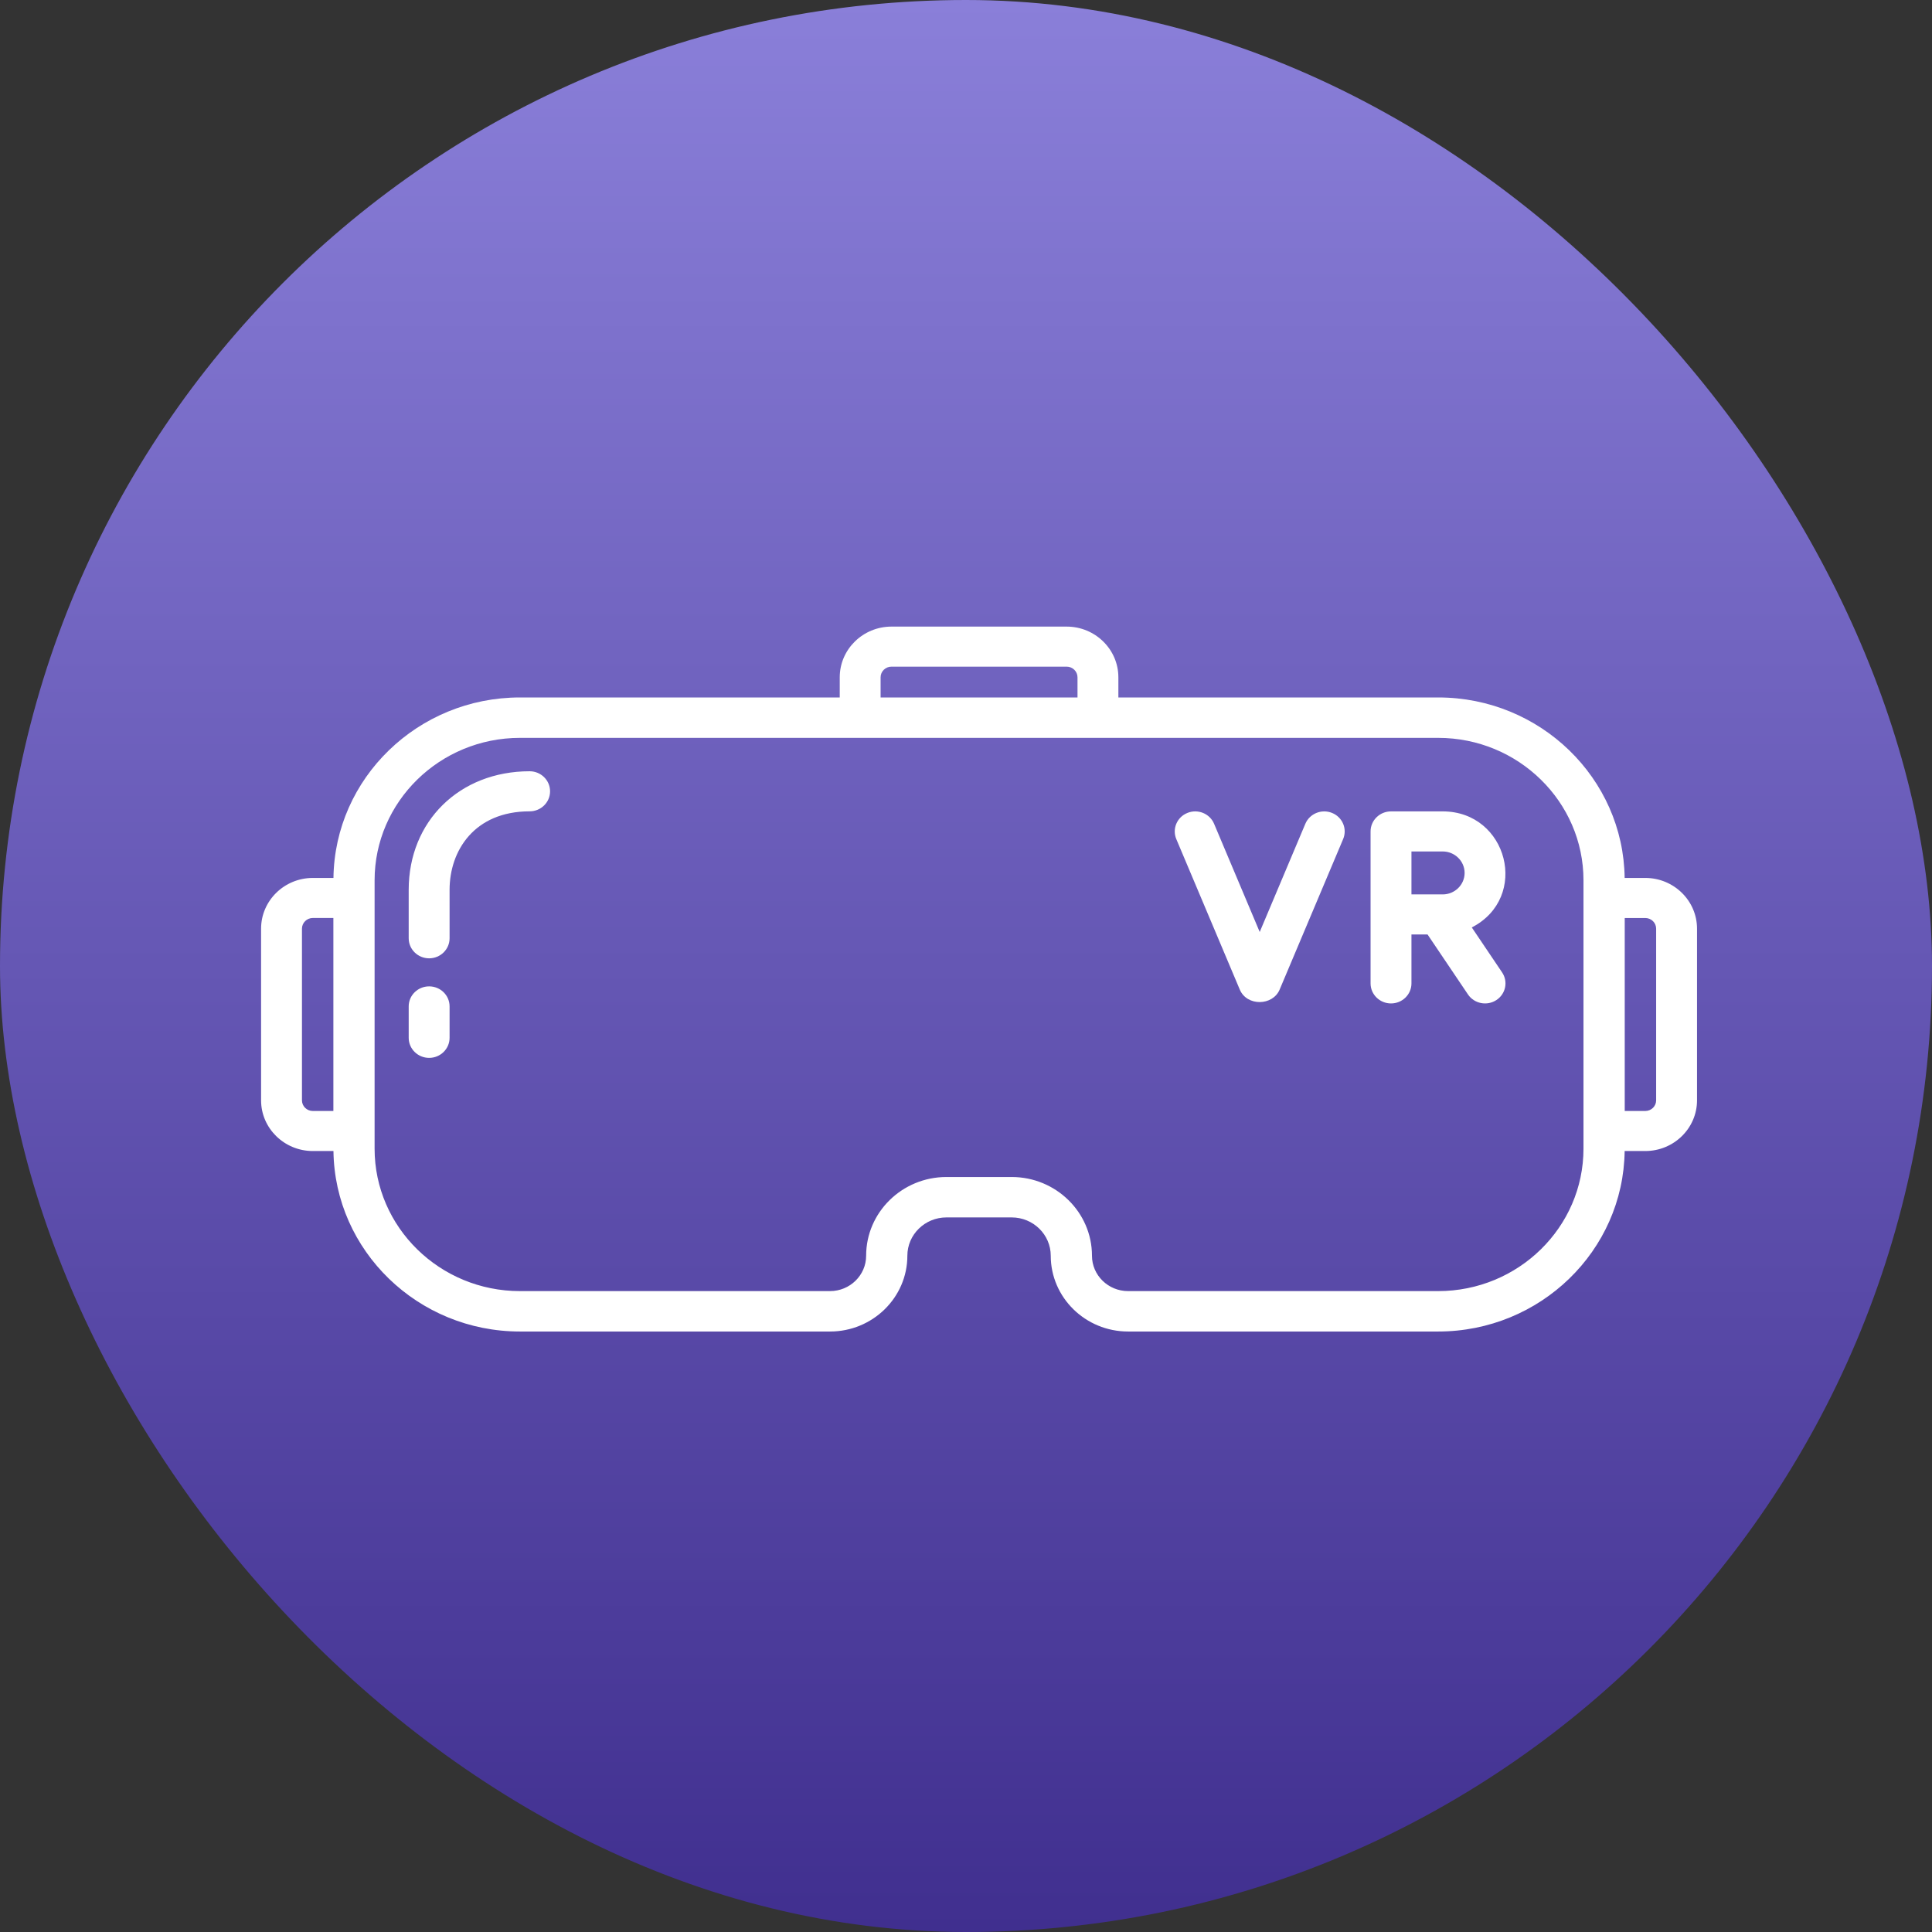 <svg width="74" height="74" viewBox="0 0 74 74" fill="none" xmlns="http://www.w3.org/2000/svg">
<rect x="0" y="0" width="74" height="74" fill="#333333" stroke="none"/>
<rect width="74" height="74" rx="37" fill="url(#paint0_linear_1_156)"/>
<path d="M51.021 31.137C50.622 30.975 50.164 31.161 49.998 31.552L48.25 35.697L46.502 31.552C46.337 31.161 45.879 30.974 45.48 31.137C45.08 31.298 44.89 31.747 45.055 32.139L47.487 37.904C47.761 38.552 48.75 38.529 49.013 37.904L51.445 32.139C51.611 31.747 51.42 31.298 51.021 31.137V31.137ZM56.373 35.523C58.602 34.375 57.75 31.078 55.258 31.078H53.279C52.847 31.078 52.496 31.422 52.496 31.845V37.667C52.496 38.09 52.847 38.434 53.279 38.434C53.712 38.434 54.062 38.09 54.062 37.667V35.792H54.678L56.227 38.09C56.466 38.443 56.951 38.54 57.312 38.307C57.673 38.073 57.772 37.597 57.533 37.244L56.373 35.523ZM55.258 34.258H54.062V32.613H55.258C55.721 32.613 56.098 32.982 56.098 33.435C56.098 33.889 55.721 34.258 55.258 34.258ZM16.437 37.78C16.005 37.78 15.654 38.123 15.654 38.547V39.751C15.654 40.175 16.005 40.519 16.437 40.519C16.869 40.519 17.22 40.175 17.22 39.751V38.547C17.22 38.123 16.869 37.78 16.437 37.78V37.78ZM20.286 29.541C17.602 29.541 15.654 31.451 15.654 34.081V35.938C15.654 36.362 16.005 36.706 16.437 36.706C16.869 36.706 17.22 36.362 17.22 35.938V34.081C17.22 32.585 18.168 31.076 20.286 31.076C20.718 31.076 21.069 30.733 21.069 30.309C21.069 29.885 20.718 29.541 20.286 29.541ZM63.018 33.627H62.228C62.179 29.807 58.995 26.714 55.085 26.714H42.836V25.942C42.836 24.871 41.947 24 40.854 24H34.146C33.053 24 32.164 24.871 32.164 25.942V26.714H19.915C16.006 26.714 12.821 29.808 12.772 33.627H11.982C10.889 33.627 10 34.499 10 35.57V42.145C10 43.216 10.889 44.087 11.982 44.087H12.772C12.821 47.907 16.006 51 19.915 51H31.792C33.425 51 34.754 49.698 34.754 48.097C34.754 47.288 35.426 46.63 36.251 46.63H38.749C39.574 46.63 40.246 47.288 40.246 48.097C40.246 49.698 41.575 51 43.208 51H55.085C58.995 51 62.179 47.907 62.228 44.087H63.018C64.111 44.087 65 43.216 65 42.145V35.57C65 34.499 64.111 33.627 63.018 33.627V33.627ZM12.769 42.553H11.982C11.752 42.553 11.566 42.37 11.566 42.145V35.57C11.566 35.345 11.752 35.161 11.982 35.161H12.769V42.553ZM33.729 25.942C33.729 25.717 33.916 25.534 34.146 25.534H40.854C41.084 25.534 41.271 25.717 41.271 25.942V26.714H33.729V25.942ZM60.651 43.997C60.651 47.005 58.154 49.452 55.085 49.452H43.208C42.446 49.452 41.825 48.844 41.825 48.097C41.825 46.434 40.445 45.082 38.749 45.082H36.251C34.555 45.082 33.175 46.434 33.175 48.097C33.175 48.844 32.554 49.452 31.792 49.452H19.915C16.846 49.452 14.348 47.005 14.348 43.997V33.717C14.348 30.709 16.846 28.262 19.915 28.262H55.085C58.154 28.262 60.651 30.709 60.651 33.717V43.997ZM63.434 42.145C63.434 42.37 63.248 42.553 63.018 42.553H62.231V35.162H63.018C63.248 35.162 63.434 35.345 63.434 35.57V42.145Z" fill="white"/>
<defs>
<linearGradient id="paint0_linear_1_156" x1="37" y1="0" x2="37" y2="74" gradientUnits="userSpaceOnUse">
<stop stop-color="#8A7FD9"/>
<stop offset="1" stop-color="#402F8F"/>
</linearGradient>
</defs>
</svg>
